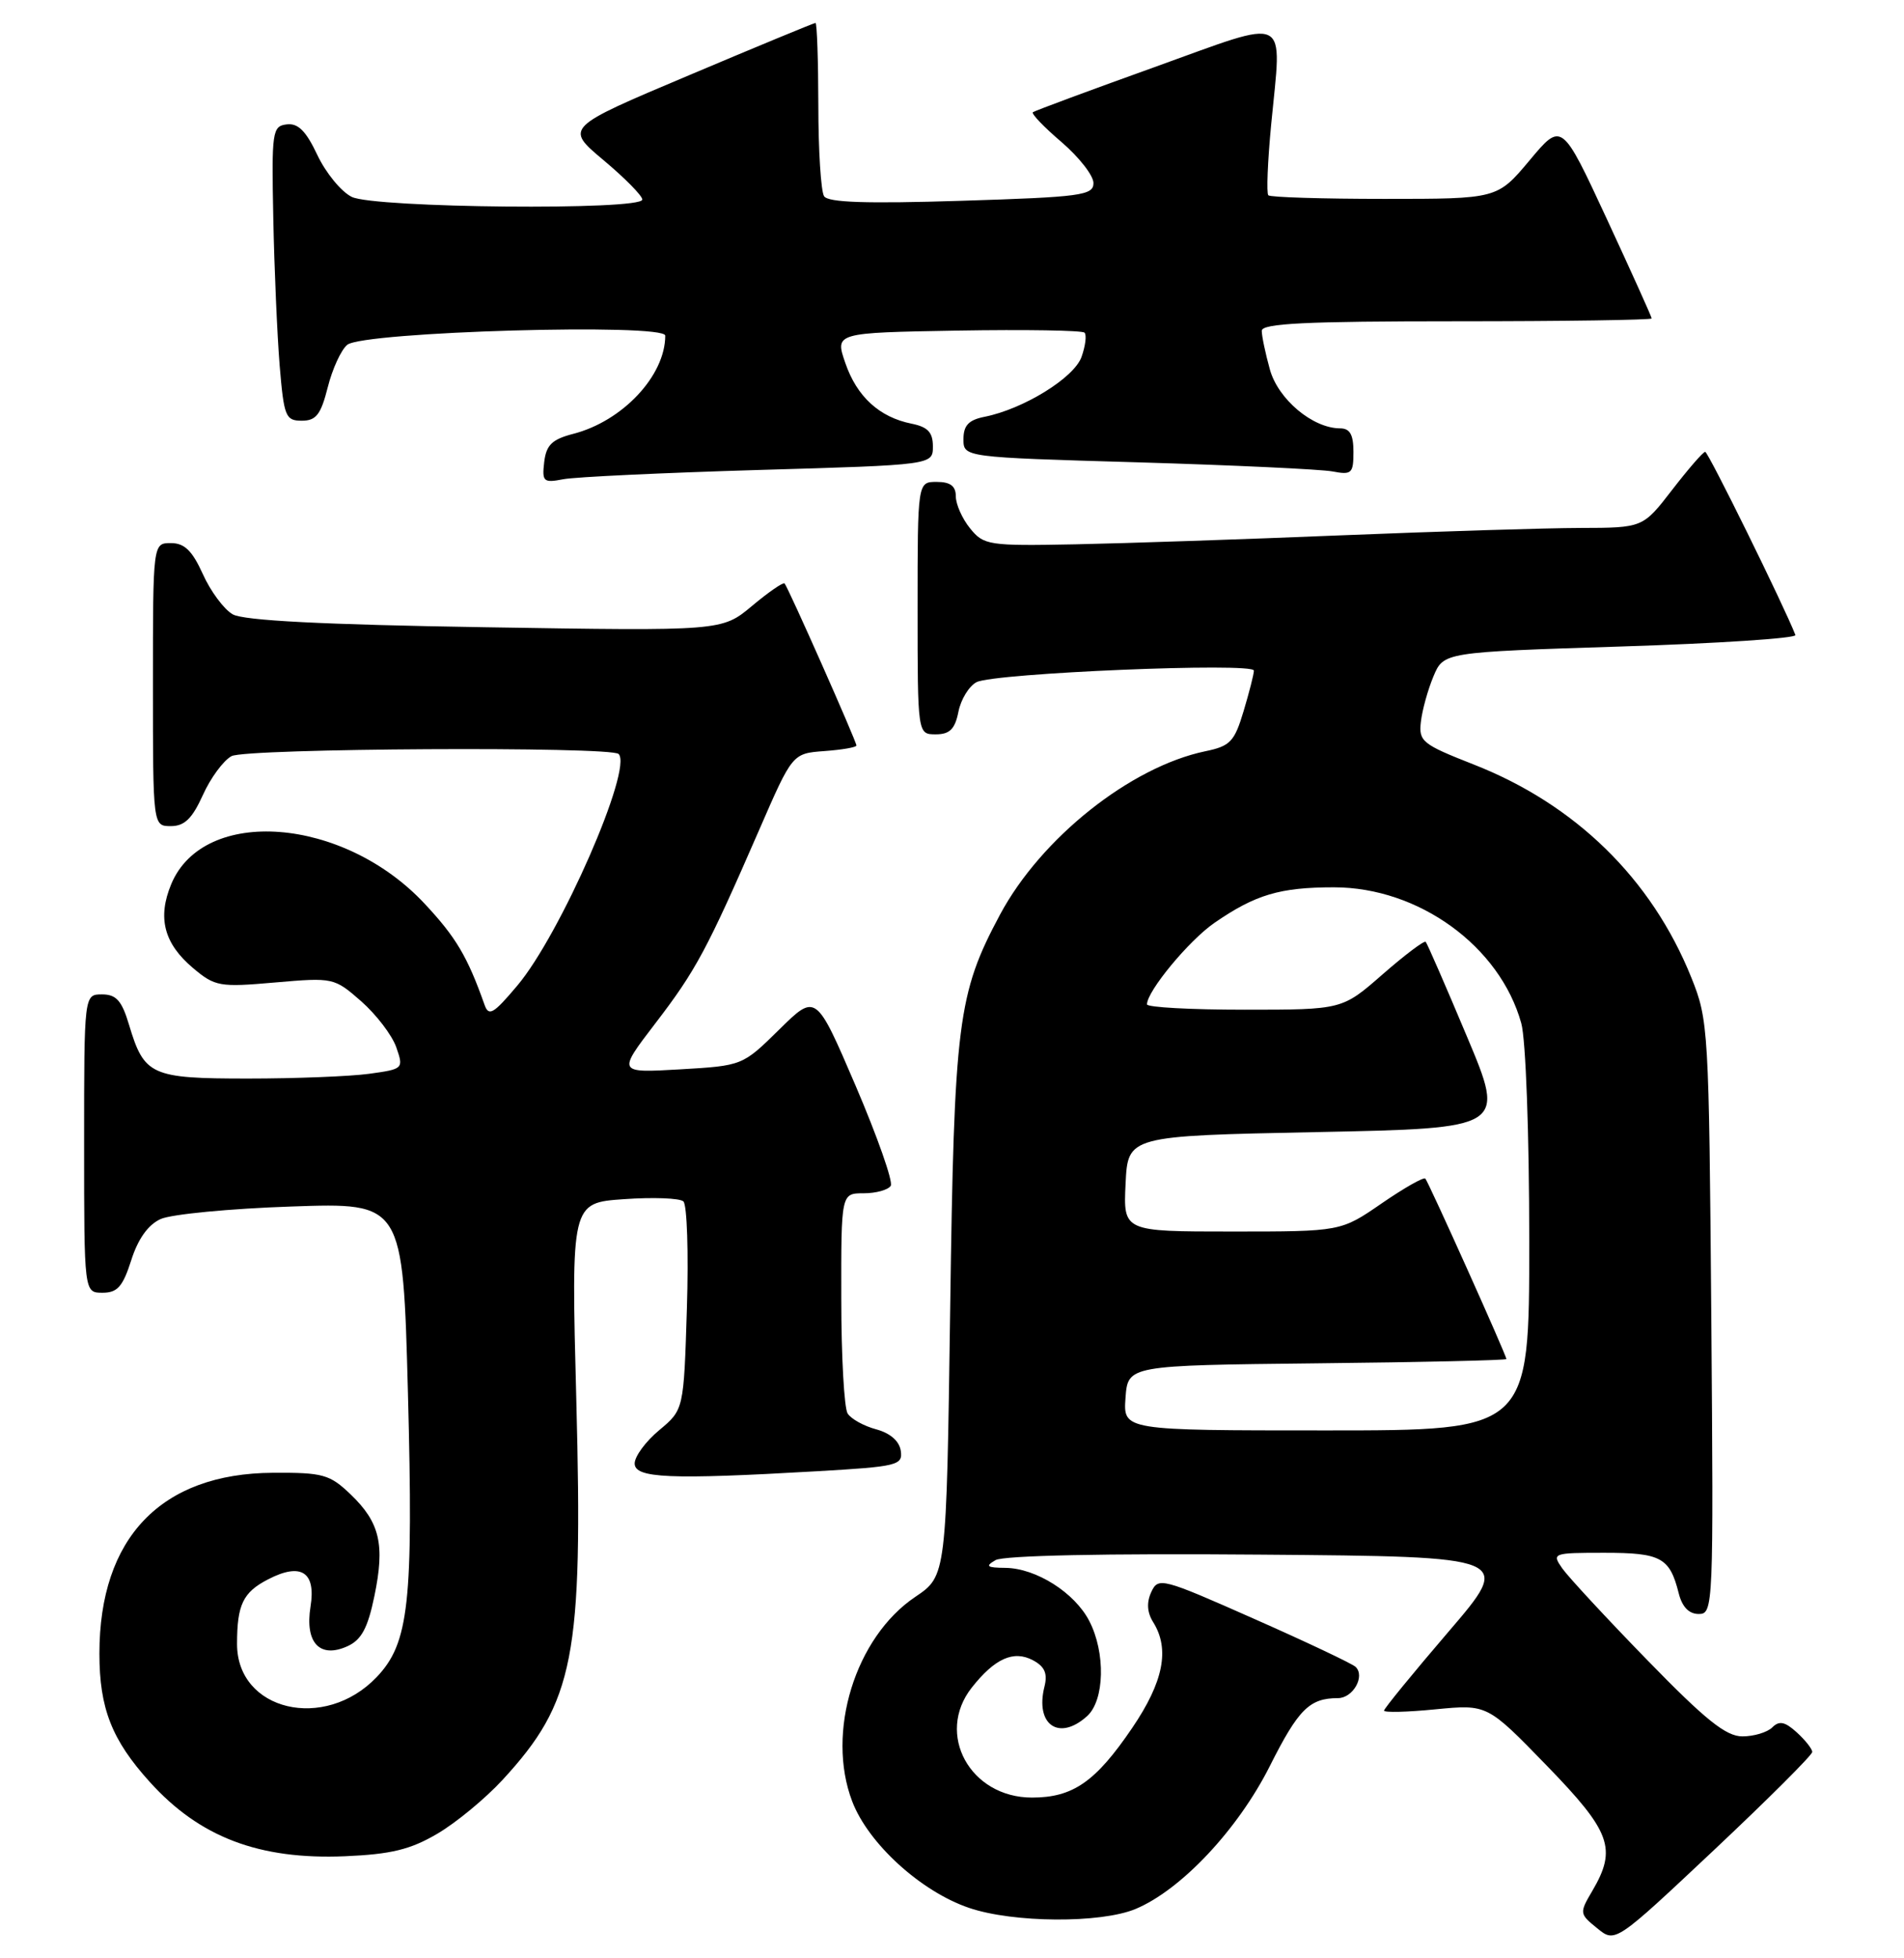 <?xml version="1.0" encoding="UTF-8" standalone="no"?>
<!DOCTYPE svg PUBLIC "-//W3C//DTD SVG 1.1//EN" "http://www.w3.org/Graphics/SVG/1.1/DTD/svg11.dtd" >
<svg xmlns="http://www.w3.org/2000/svg" xmlns:xlink="http://www.w3.org/1999/xlink" version="1.1" viewBox="0 0 249 256">
 <g >
 <path fill="currentColor"
d=" M 237.00 229.04 C 237.00 228.64 236.09 227.49 234.98 226.48 C 233.43 225.07 232.68 224.92 231.78 225.82 C 231.13 226.47 229.37 227.00 227.87 227.00 C 225.72 227.00 223.05 224.86 215.44 217.04 C 210.10 211.56 205.10 206.16 204.31 205.04 C 202.92 203.05 203.05 203.00 209.82 203.00 C 217.22 203.00 218.36 203.62 219.53 208.26 C 219.98 210.07 220.87 211.00 222.16 211.00 C 224.06 211.00 224.10 210.08 223.80 172.25 C 223.49 134.48 223.43 133.36 221.18 127.78 C 215.99 114.89 206.03 105.15 192.69 99.93 C 185.99 97.30 185.52 96.92 185.82 94.36 C 185.99 92.84 186.73 90.18 187.46 88.43 C 188.79 85.26 188.79 85.26 211.94 84.52 C 224.68 84.12 234.96 83.44 234.80 83.02 C 233.34 79.26 223.39 59.06 223.00 59.07 C 222.72 59.08 220.78 61.32 218.68 64.04 C 214.85 69.00 214.85 69.00 206.68 69.02 C 202.18 69.03 188.15 69.47 175.50 69.98 C 162.85 70.50 147.15 71.03 140.62 71.16 C 129.28 71.38 128.65 71.28 126.87 69.08 C 125.84 67.82 125.00 65.93 125.00 64.89 C 125.00 63.54 124.28 63.00 122.50 63.00 C 120.00 63.00 120.00 63.00 120.00 79.50 C 120.00 96.00 120.00 96.00 122.38 96.00 C 124.20 96.00 124.89 95.32 125.34 93.05 C 125.66 91.43 126.73 89.69 127.71 89.18 C 130.01 87.99 164.00 86.57 163.98 87.67 C 163.98 88.13 163.37 90.51 162.63 92.98 C 161.44 96.95 160.89 97.54 157.64 98.21 C 147.85 100.25 136.15 109.55 130.78 119.57 C 125.24 129.93 124.78 133.56 124.26 171.26 C 123.77 206.02 123.77 206.02 119.70 208.76 C 111.84 214.04 108.00 226.48 111.45 235.50 C 113.55 241.01 120.43 247.28 126.73 249.42 C 132.51 251.39 143.95 251.46 148.51 249.56 C 154.47 247.07 161.89 239.17 166.06 230.89 C 169.80 223.45 171.25 222.00 174.97 222.00 C 176.94 222.00 178.56 219.14 177.28 217.91 C 176.85 217.50 170.88 214.67 164.00 211.63 C 151.94 206.29 151.47 206.16 150.56 208.13 C 149.93 209.49 150.01 210.79 150.81 212.07 C 153.01 215.59 152.16 219.87 148.07 225.89 C 143.28 232.94 140.32 235.00 134.96 235.00 C 126.87 235.00 122.31 226.69 127.08 220.63 C 130.09 216.81 132.56 215.70 135.09 217.05 C 136.63 217.87 137.02 218.78 136.59 220.50 C 135.34 225.49 138.50 227.67 142.17 224.35 C 144.46 222.28 144.60 216.05 142.45 211.91 C 140.54 208.21 135.50 205.02 131.50 204.97 C 129.05 204.95 128.81 204.76 130.19 203.96 C 131.22 203.35 144.55 203.07 164.86 203.24 C 197.85 203.50 197.85 203.50 189.43 213.32 C 184.79 218.73 181.00 223.37 181.00 223.63 C 181.00 223.90 184.04 223.83 187.75 223.46 C 194.50 222.81 194.50 222.81 202.25 230.79 C 210.68 239.47 211.48 241.67 208.25 247.18 C 206.53 250.10 206.55 250.20 208.87 252.08 C 211.23 254.01 211.23 254.01 224.12 241.89 C 231.20 235.23 237.00 229.44 237.00 229.04 Z  M 57.17 239.74 C 59.62 238.31 63.46 235.14 65.72 232.69 C 75.11 222.50 76.25 216.63 75.37 183.11 C 74.69 157.25 74.69 157.25 81.59 156.77 C 85.39 156.50 88.89 156.63 89.37 157.06 C 89.85 157.49 90.06 163.79 89.83 171.06 C 89.42 184.29 89.42 184.29 86.21 186.97 C 84.44 188.44 83.00 190.40 83.00 191.32 C 83.00 193.25 87.55 193.45 106.80 192.34 C 117.40 191.73 118.08 191.56 117.80 189.66 C 117.61 188.39 116.41 187.35 114.59 186.86 C 112.98 186.43 111.30 185.50 110.85 184.79 C 110.40 184.08 110.02 177.31 110.02 169.75 C 110.00 156.00 110.00 156.00 112.94 156.00 C 114.56 156.00 116.15 155.56 116.49 155.02 C 116.82 154.49 114.75 148.61 111.90 141.95 C 106.71 129.86 106.71 129.86 101.91 134.59 C 97.10 139.32 97.10 139.32 88.92 139.80 C 80.74 140.27 80.74 140.27 85.70 133.79 C 91.01 126.87 92.47 124.14 99.28 108.50 C 103.63 98.50 103.63 98.50 107.81 98.19 C 110.12 98.02 112.00 97.70 112.00 97.46 C 112.00 96.91 103.04 76.71 102.60 76.27 C 102.42 76.09 100.50 77.41 98.34 79.22 C 94.41 82.50 94.41 82.50 63.46 82.00 C 42.21 81.66 31.85 81.13 30.43 80.31 C 29.29 79.66 27.53 77.29 26.53 75.06 C 25.14 71.99 24.13 71.00 22.35 71.00 C 20.00 71.00 20.00 71.00 20.00 89.50 C 20.00 108.00 20.00 108.00 22.35 108.00 C 24.13 108.00 25.14 107.01 26.53 103.94 C 27.53 101.71 29.22 99.42 30.28 98.85 C 32.20 97.82 79.89 97.56 80.90 98.57 C 82.79 100.45 73.29 122.16 67.66 128.84 C 64.52 132.57 63.91 132.92 63.36 131.34 C 61.13 125.05 59.63 122.52 55.52 118.13 C 44.91 106.78 26.67 105.37 22.40 115.57 C 20.56 119.98 21.44 123.35 25.25 126.56 C 28.12 128.97 28.71 129.08 35.98 128.44 C 43.58 127.78 43.71 127.81 47.25 130.91 C 49.21 132.64 51.27 135.33 51.82 136.90 C 52.80 139.72 52.76 139.76 48.27 140.38 C 45.77 140.72 38.64 141.00 32.43 141.00 C 19.74 141.00 18.86 140.60 16.87 133.96 C 15.93 130.81 15.20 130.00 13.34 130.00 C 11.00 130.00 11.00 130.00 11.00 149.50 C 11.00 169.00 11.00 169.00 13.41 169.00 C 15.36 169.00 16.06 168.20 17.16 164.76 C 18.04 161.98 19.36 160.12 21.00 159.37 C 22.38 158.74 30.07 158.00 38.09 157.73 C 52.69 157.22 52.69 157.22 53.35 182.12 C 54.07 209.57 53.49 214.82 49.25 219.26 C 42.44 226.38 31.00 223.66 31.00 214.93 C 31.00 209.78 31.77 208.17 35.06 206.47 C 39.37 204.24 41.34 205.50 40.61 210.03 C 39.85 214.76 41.82 216.86 45.45 215.21 C 47.27 214.38 48.10 212.83 48.96 208.67 C 50.36 201.93 49.68 199.03 45.85 195.36 C 43.12 192.75 42.25 192.50 35.68 192.54 C 21.07 192.62 13.00 201.03 13.00 216.18 C 13.00 223.33 14.62 227.47 19.58 232.95 C 26.10 240.18 33.88 243.14 45.12 242.67 C 51.14 242.41 53.66 241.80 57.17 239.74 Z  M 99.25 61.44 C 122.00 60.78 122.00 60.78 122.00 58.36 C 122.00 56.52 121.34 55.82 119.22 55.39 C 115.01 54.55 112.06 51.86 110.55 47.46 C 109.18 43.50 109.18 43.50 125.23 43.22 C 134.06 43.07 141.53 43.19 141.83 43.49 C 142.13 43.79 141.95 45.22 141.44 46.66 C 140.46 49.40 133.84 53.48 128.75 54.49 C 126.68 54.90 126.00 55.62 126.00 57.41 C 126.00 59.78 126.00 59.78 148.75 60.44 C 161.26 60.81 172.74 61.35 174.25 61.63 C 176.77 62.11 177.00 61.90 177.00 59.08 C 177.00 56.81 176.54 56.00 175.25 56.00 C 171.67 55.99 167.15 52.20 166.07 48.30 C 165.49 46.21 165.01 43.94 165.01 43.25 C 165.00 42.28 170.76 42.00 190.50 42.00 C 204.53 42.00 216.00 41.83 216.00 41.63 C 216.00 41.42 213.35 35.56 210.12 28.59 C 204.24 15.93 204.24 15.93 200.03 20.97 C 195.81 26.00 195.81 26.00 181.07 26.00 C 172.97 26.00 166.12 25.79 165.87 25.53 C 165.61 25.27 165.78 21.11 166.24 16.28 C 167.64 1.66 168.97 2.31 151.00 8.77 C 142.47 11.83 135.31 14.49 135.08 14.67 C 134.84 14.86 136.53 16.62 138.83 18.58 C 141.12 20.55 143.00 22.95 143.00 23.93 C 143.00 25.54 141.40 25.76 125.75 26.25 C 113.33 26.64 108.29 26.48 107.77 25.65 C 107.36 25.02 107.02 19.66 107.02 13.75 C 107.01 7.84 106.84 3.00 106.65 3.00 C 106.45 3.00 99.00 6.08 90.08 9.85 C 73.86 16.69 73.86 16.69 78.93 20.94 C 81.72 23.28 84.00 25.59 84.00 26.09 C 84.00 27.53 48.97 27.20 46.00 25.74 C 44.62 25.06 42.60 22.59 41.50 20.26 C 40.02 17.12 38.98 16.08 37.50 16.26 C 35.61 16.49 35.51 17.16 35.74 28.50 C 35.87 35.10 36.25 43.76 36.57 47.75 C 37.13 54.47 37.34 55.00 39.47 55.00 C 41.34 55.00 41.96 54.20 42.86 50.64 C 43.46 48.24 44.61 45.74 45.41 45.08 C 47.48 43.36 87.00 42.22 87.00 43.88 C 87.00 49.11 81.42 55.06 74.96 56.72 C 72.19 57.44 71.44 58.17 71.17 60.40 C 70.87 62.98 71.07 63.15 73.67 62.65 C 75.23 62.35 86.74 61.81 99.25 61.44 Z  M 147.19 182.75 C 147.50 178.50 147.50 178.50 172.25 178.23 C 185.86 178.09 197.00 177.83 197.00 177.67 C 197.00 177.17 186.82 154.53 186.40 154.08 C 186.18 153.85 183.60 155.32 180.68 157.33 C 175.35 161.00 175.35 161.00 161.13 161.00 C 146.90 161.00 146.90 161.00 147.20 154.75 C 147.50 148.50 147.50 148.50 172.20 148.00 C 196.89 147.50 196.89 147.50 191.84 135.50 C 189.07 128.90 186.64 123.33 186.45 123.13 C 186.25 122.93 183.72 124.84 180.81 127.38 C 175.53 132.00 175.53 132.00 162.77 132.00 C 155.75 132.00 150.00 131.69 150.00 131.30 C 150.00 129.58 155.51 122.92 158.83 120.64 C 164.19 116.95 167.38 116.00 174.45 116.00 C 185.54 116.00 196.16 123.71 198.95 133.78 C 199.54 135.88 199.99 148.29 199.99 162.25 C 200.00 187.00 200.00 187.00 173.44 187.00 C 146.89 187.00 146.89 187.00 147.19 182.75 Z "/>
</g>
</svg>